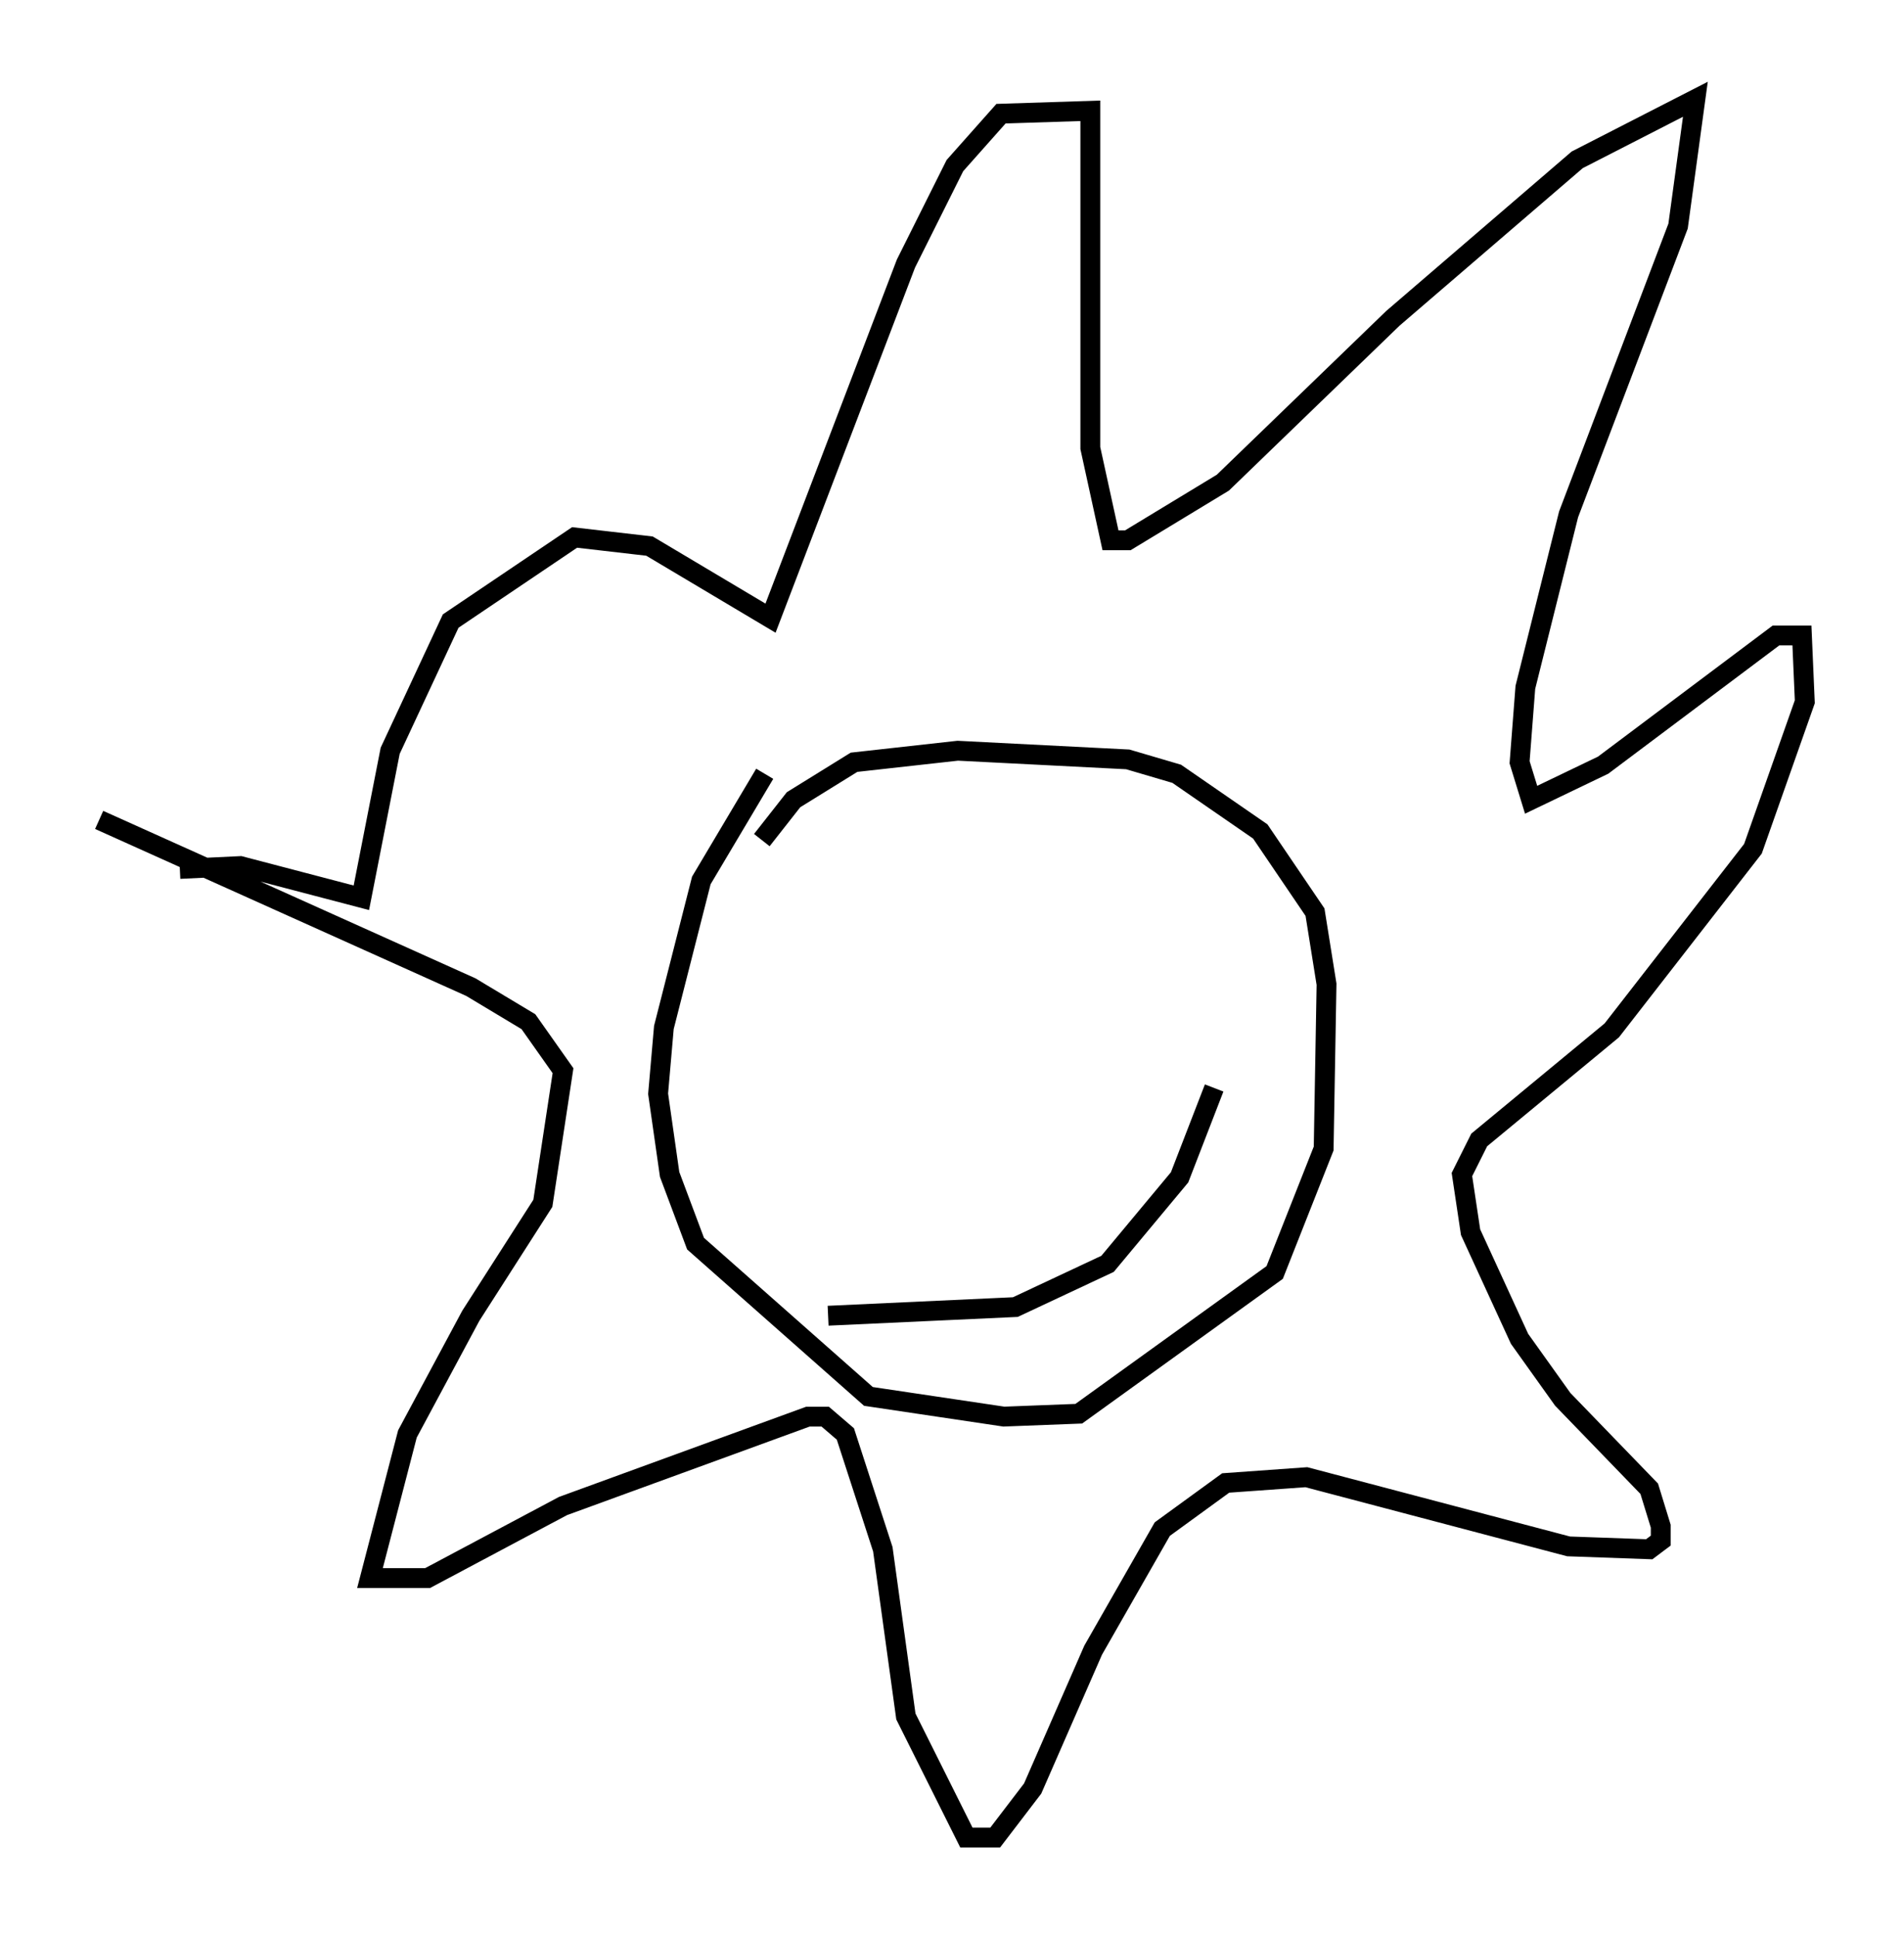 <?xml version="1.0" encoding="utf-8" ?>
<svg baseProfile="full" height="97.586" version="1.1" width="95.989" xmlns="http://www.w3.org/2000/svg" xmlns:ev="http://www.w3.org/2001/xml-events" xmlns:xlink="http://www.w3.org/1999/xlink"><defs /><rect fill="white" height="97.586" width="95.989" x="0" y="0" /><path d="M41.313, 36.229 m-2.76, 2.76 l-3.196, 5.374 -1.888, 7.408 l-0.291, 3.341 0.581, 4.067 l1.307, 3.486 8.715, 7.698 l6.827, 1.017 3.777, -0.145 l9.877, -7.117 2.469, -6.246 l0.145, -8.279 -0.581, -3.631 l-2.76, -4.067 -4.212, -2.905 l-2.469, -0.726 -8.57, -0.436 l-5.229, 0.581 -3.05, 1.888 l-1.598, 2.034 m-33.408, -1.017 l18.737, 8.425 2.905, 1.743 l1.743, 2.469 -1.017, 6.682 l-3.631, 5.665 -3.196, 5.955 l-1.888, 7.263 2.905, 0.0 l6.827, -3.631 12.346, -4.503 l0.872, 0.0 1.017, 0.872 l1.888, 5.81 1.162, 8.425 l3.05, 6.101 1.453, 0.0 l1.888, -2.469 3.05, -6.972 l3.486, -6.101 3.196, -2.324 l4.067, -0.291 13.218, 3.486 l4.067, 0.145 0.581, -0.436 l0.0, -0.726 -0.581, -1.888 l-4.358, -4.503 -2.179, -3.05 l-2.469, -5.374 -0.436, -2.905 l0.872, -1.743 6.682, -5.52 l7.117, -9.151 2.615, -7.408 l-0.145, -3.341 -1.307, 0.0 l-8.715, 6.536 -3.631, 1.743 l-0.581, -1.888 0.291, -3.777 l2.179, -8.715 5.52, -14.525 l0.872, -6.391 -5.955, 3.05 l-9.296, 7.989 -8.57, 8.279 l-4.793, 2.905 -0.872, 0.0 l-1.017, -4.648 0.0, -16.994 l-4.503, 0.145 -2.324, 2.615 l-2.469, 4.939 -6.827, 17.866 l-6.101, -3.631 -3.777, -0.436 l-6.246, 4.212 -3.05, 6.536 l-1.453, 7.408 -6.101, -1.598 l-3.05, 0.145 m32.1, 13.508 l0.0, 0.0 m8.57, -3.922 l0.0, 0.0 m-7.989, 12.927 l9.441, -0.436 4.648, -2.179 l3.631, -4.358 1.743, -4.503 " fill="none" stroke="black" stroke-width="1" /></svg>